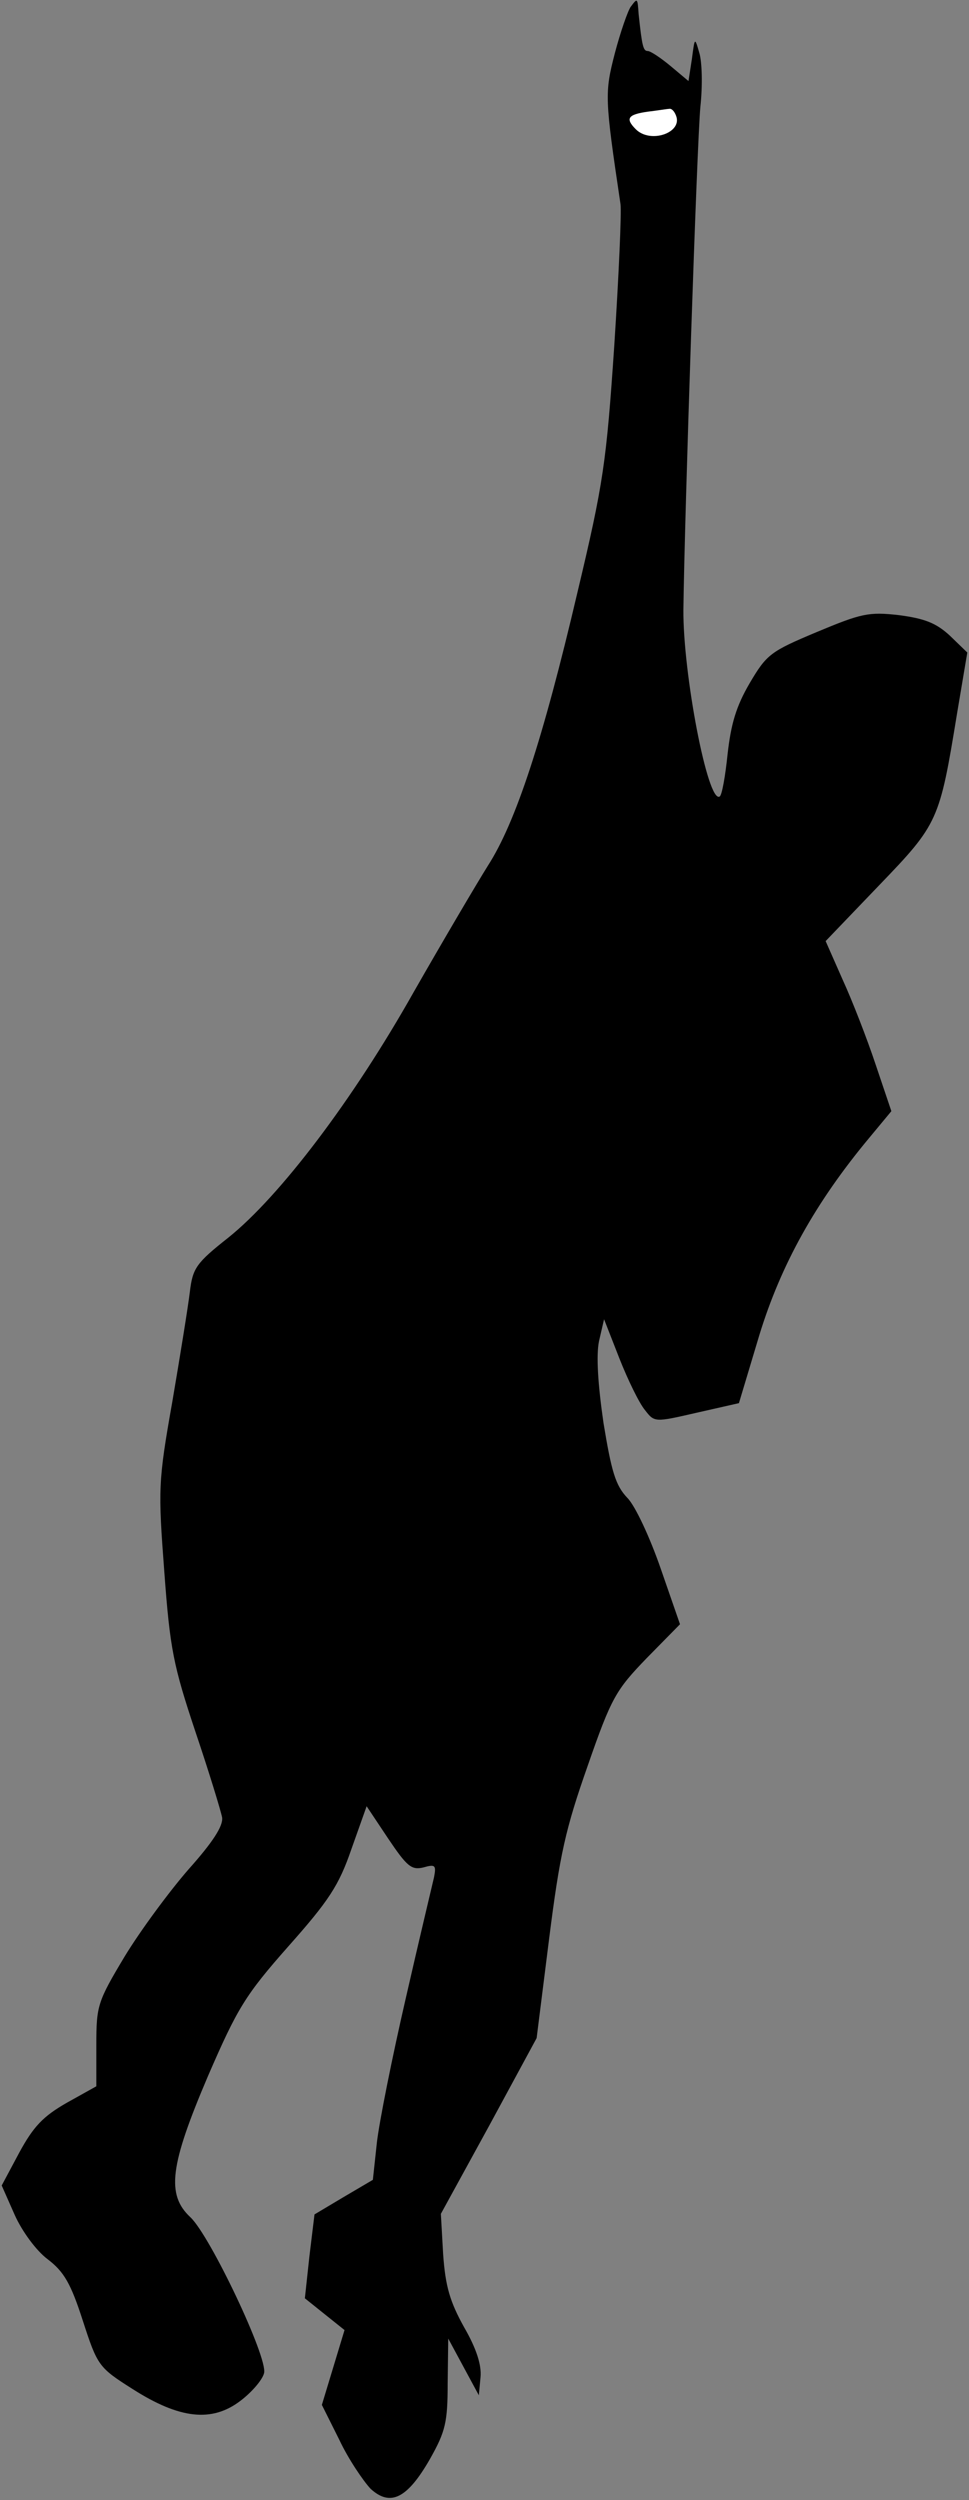 <?xml version="1.0" standalone="no"?>
<!DOCTYPE svg PUBLIC "-//W3C//DTD SVG 20010904//EN"
 "http://www.w3.org/TR/2001/REC-SVG-20010904/DTD/svg10.dtd">
<svg version="1.0" xmlns="http://www.w3.org/2000/svg"
 width="171pt" height="441pt" viewBox="0 0 171 441"
 preserveAspectRatio="xMidYMid meet">
<rect x="0" y="0" width="171" height="441" fill="#808080" stroke="none"/>
<g transform="translate(0,441) scale(0.1,-0.1)"
fill="#000000" stroke="none">
<path fill="#000000" stroke="none" d="M1113 4398 c-5 -7 -18 -44 -28 -82 -18
-70 -18 -78 10 -266 2 -14 -3 -126 -11 -250 -14 -206 -19 -242 -65 -435 -61
-260 -109 -406 -158 -482 -20 -32 -79 -132 -131 -223 -107 -190 -236 -360
-327 -433 -57 -45 -63 -54 -68 -96 -3 -25 -17 -112 -31 -194 -25 -141 -25
-154 -14 -300 10 -136 16 -165 55 -282 24 -71 45 -140 47 -151 2 -15 -17 -44
-59 -91 -34 -39 -85 -108 -113 -154 -48 -80 -50 -87 -50 -156 l0 -73 -52 -29
c-42 -24 -59 -42 -84 -88 l-31 -58 23 -52 c13 -29 38 -63 58 -78 29 -22 41
-43 62 -108 26 -80 28 -83 88 -121 83 -53 140 -59 190 -21 20 15 39 37 42 49
7 27 -95 242 -130 275 -43 40 -36 92 31 249 52 120 66 143 142 229 71 80 89
107 111 171 l27 76 38 -57 c33 -49 41 -56 62 -51 21 6 23 4 19 -17 -3 -13 -26
-109 -50 -214 -24 -104 -47 -219 -51 -255 l-7 -65 -51 -30 -52 -31 -9 -74 -8
-74 35 -28 35 -28 -20 -66 -20 -66 31 -62 c16 -34 42 -72 55 -86 35 -32 65
-17 105 53 27 48 31 64 31 133 l1 79 27 -50 27 -50 3 32 c2 21 -7 50 -29 88
-25 45 -33 72 -37 129 l-4 71 85 155 84 155 22 175 c19 150 29 194 68 305 42
121 50 134 104 190 l59 60 -34 98 c-19 55 -45 111 -59 125 -21 22 -28 47 -42
132 -10 69 -13 119 -8 144 l9 39 27 -69 c15 -38 35 -79 45 -91 17 -22 17 -22
91 -5 l75 17 36 120 c38 124 99 234 194 348 l39 47 -28 83 c-15 45 -41 112
-58 149 l-30 68 94 98 c105 109 107 114 138 304 l18 107 -31 30 c-24 22 -44
30 -90 36 -53 6 -66 3 -145 -30 -81 -34 -88 -39 -118 -90 -24 -41 -33 -72 -39
-125 -4 -39 -10 -73 -14 -75 -21 -13 -65 218 -64 330 2 163 24 825 30 887 4
37 3 79 -2 95 -8 28 -8 27 -13 -11 l-6 -39 -31 26 c-18 15 -36 27 -41 27 -8 0
-10 9 -16 65 -2 29 -2 29 -14 13z"/>
<path fill="#ffffff" stroke="none" d="M1193 4206 c12 -30 -45 -50 -71 -24
-19 19 -14 26 21 31 17 2 35 5 38 5 4 1 9 -4 12 -12z"/>
</g>
</svg>
